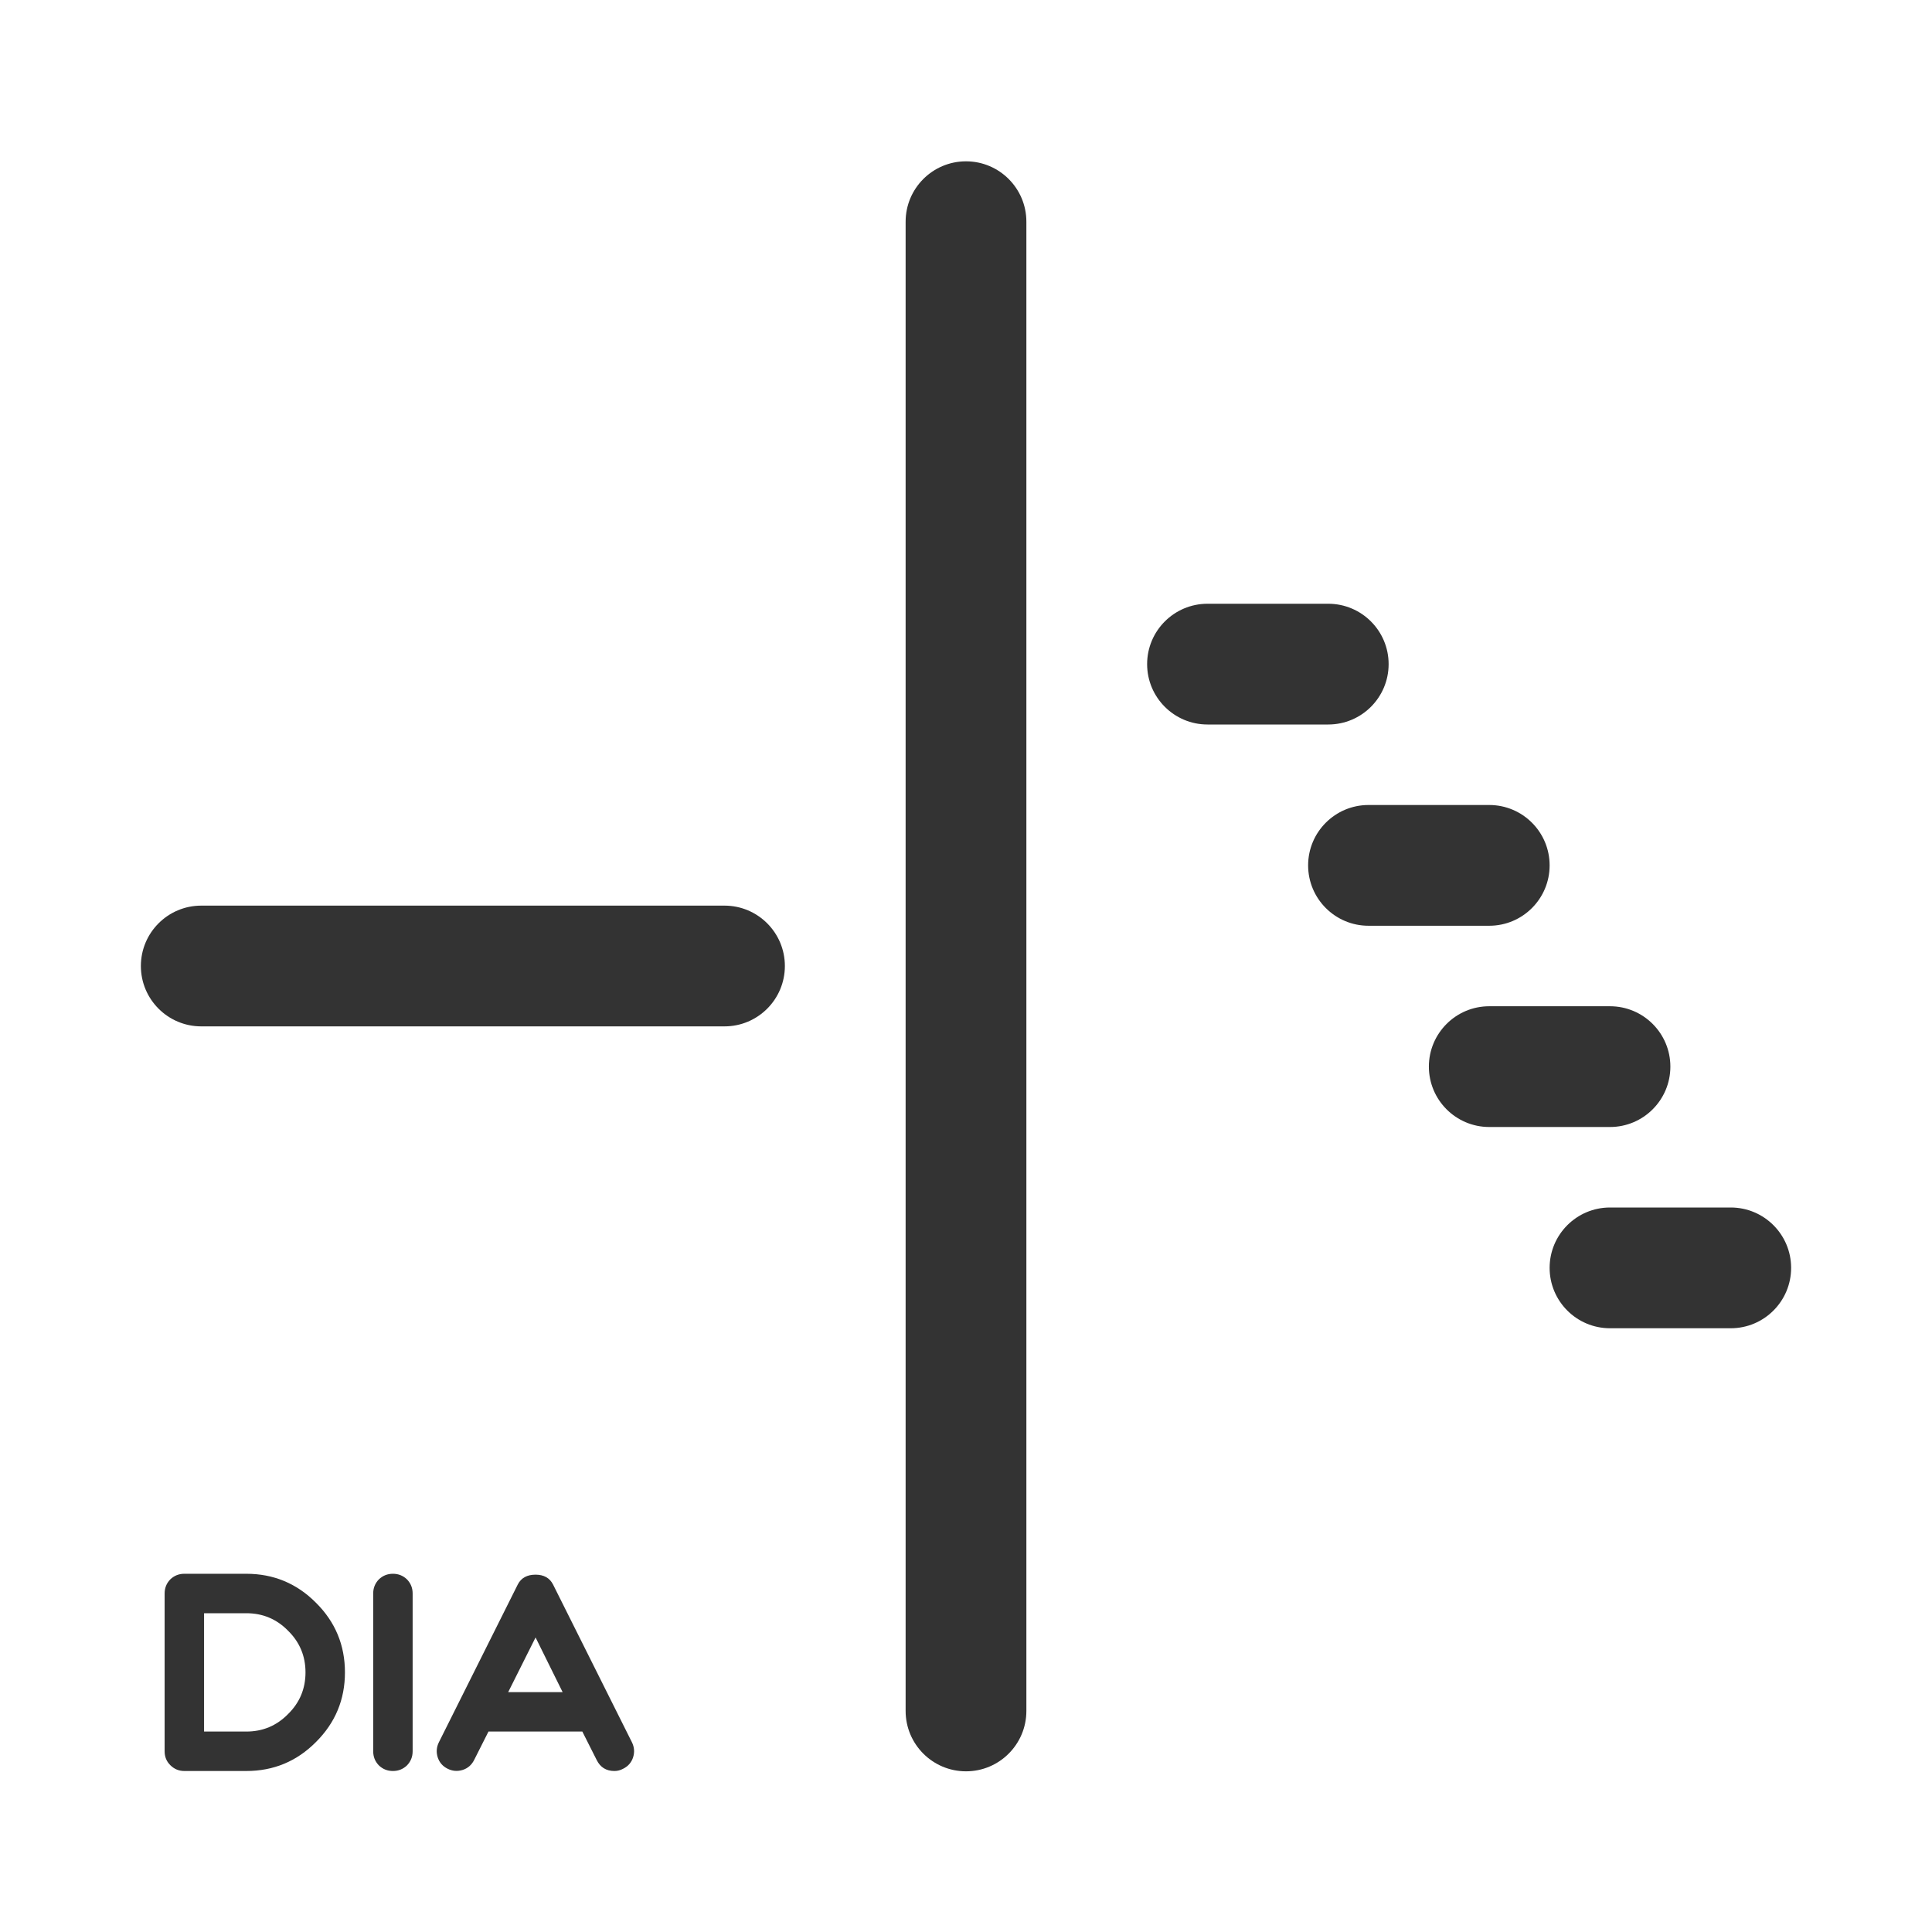 <svg width="24" height="24" viewBox="0 0 24 24" fill="none" xmlns="http://www.w3.org/2000/svg">
<path fill-rule="evenodd" clip-rule="evenodd" d="M12 2.004C12.414 2.004 12.75 2.34 12.75 2.754L12.75 21.254C12.75 21.668 12.414 22.004 12 22.004C11.586 22.004 11.25 21.668 11.25 21.254L11.25 2.754C11.25 2.34 11.586 2.004 12 2.004Z" fill="#333333"/>
<path fill-rule="evenodd" clip-rule="evenodd" d="M16.5 9L15 9C14.586 9 14.25 8.664 14.25 8.25C14.25 7.836 14.586 7.5 15 7.5L16.5 7.5C16.914 7.5 17.25 7.836 17.25 8.25C17.25 8.664 16.914 9 16.5 9Z" fill="#333333"/>
<path fill-rule="evenodd" clip-rule="evenodd" d="M19.25 10.75C19.25 11.164 18.914 11.5 18.5 11.5L17 11.5C16.586 11.5 16.25 11.164 16.25 10.75C16.25 10.336 16.586 10 17 10L18.5 10C18.914 10 19.25 10.336 19.25 10.75Z" fill="#333333"/>
<path fill-rule="evenodd" clip-rule="evenodd" d="M20.75 13.25C20.75 13.664 20.414 14 20 14L18.5 14C18.086 14 17.75 13.664 17.75 13.25C17.75 12.836 18.086 12.5 18.5 12.5L20 12.5C20.414 12.5 20.75 12.836 20.75 13.25Z" fill="#333333"/>
<path fill-rule="evenodd" clip-rule="evenodd" d="M22.25 15.75C22.25 16.164 21.914 16.5 21.5 16.5L20 16.5C19.586 16.5 19.25 16.164 19.25 15.75C19.25 15.336 19.586 15 20 15L21.5 15C21.914 15 22.25 15.336 22.25 15.75Z" fill="#333333"/>
<path fill-rule="evenodd" clip-rule="evenodd" d="M9 12.75L2.5 12.75C2.086 12.75 1.75 12.414 1.75 12C1.75 11.586 2.086 11.25 2.5 11.25L9 11.25C9.414 11.25 9.75 11.586 9.75 12C9.75 12.414 9.414 12.75 9 12.75Z" fill="#333333"/>
<path d="M6.313 21.02H6.989L6.653 20.341L6.313 21.02ZM6.87 19.683L7.85 21.643C7.88 21.704 7.885 21.767 7.864 21.832C7.843 21.895 7.802 21.942 7.741 21.972C7.706 21.991 7.67 22 7.633 22C7.53 22 7.457 21.954 7.412 21.863L7.234 21.51H6.068L5.89 21.863C5.859 21.924 5.813 21.965 5.75 21.986C5.684 22.007 5.621 22.002 5.561 21.972C5.5 21.942 5.459 21.895 5.438 21.832C5.417 21.767 5.422 21.704 5.452 21.643L6.432 19.683C6.474 19.601 6.548 19.561 6.653 19.561C6.755 19.561 6.828 19.601 6.87 19.683Z" fill="#333333"/>
<path d="M5.056 21.93C5.007 21.977 4.949 22 4.881 22C4.813 22 4.755 21.977 4.706 21.93C4.659 21.881 4.636 21.823 4.636 21.755V19.795C4.636 19.727 4.659 19.669 4.706 19.62C4.755 19.573 4.813 19.55 4.881 19.55C4.949 19.55 5.007 19.573 5.056 19.62C5.103 19.669 5.126 19.727 5.126 19.795V21.755C5.126 21.823 5.103 21.881 5.056 21.93Z" fill="#333333"/>
<path d="M2.535 20.04V21.51H3.06C3.263 21.51 3.436 21.438 3.578 21.293C3.723 21.151 3.795 20.978 3.795 20.775C3.795 20.572 3.723 20.399 3.578 20.257C3.436 20.112 3.263 20.04 3.06 20.04H2.535ZM2.045 21.755V19.795C2.045 19.727 2.068 19.669 2.115 19.62C2.164 19.573 2.222 19.55 2.29 19.55H3.06C3.398 19.55 3.687 19.67 3.925 19.91C4.165 20.148 4.285 20.437 4.285 20.775C4.285 21.113 4.165 21.401 3.925 21.64C3.687 21.88 3.398 22 3.06 22H2.29C2.222 22 2.164 21.976 2.115 21.927C2.068 21.88 2.045 21.823 2.045 21.755Z" fill="#333333"/>
</svg>
